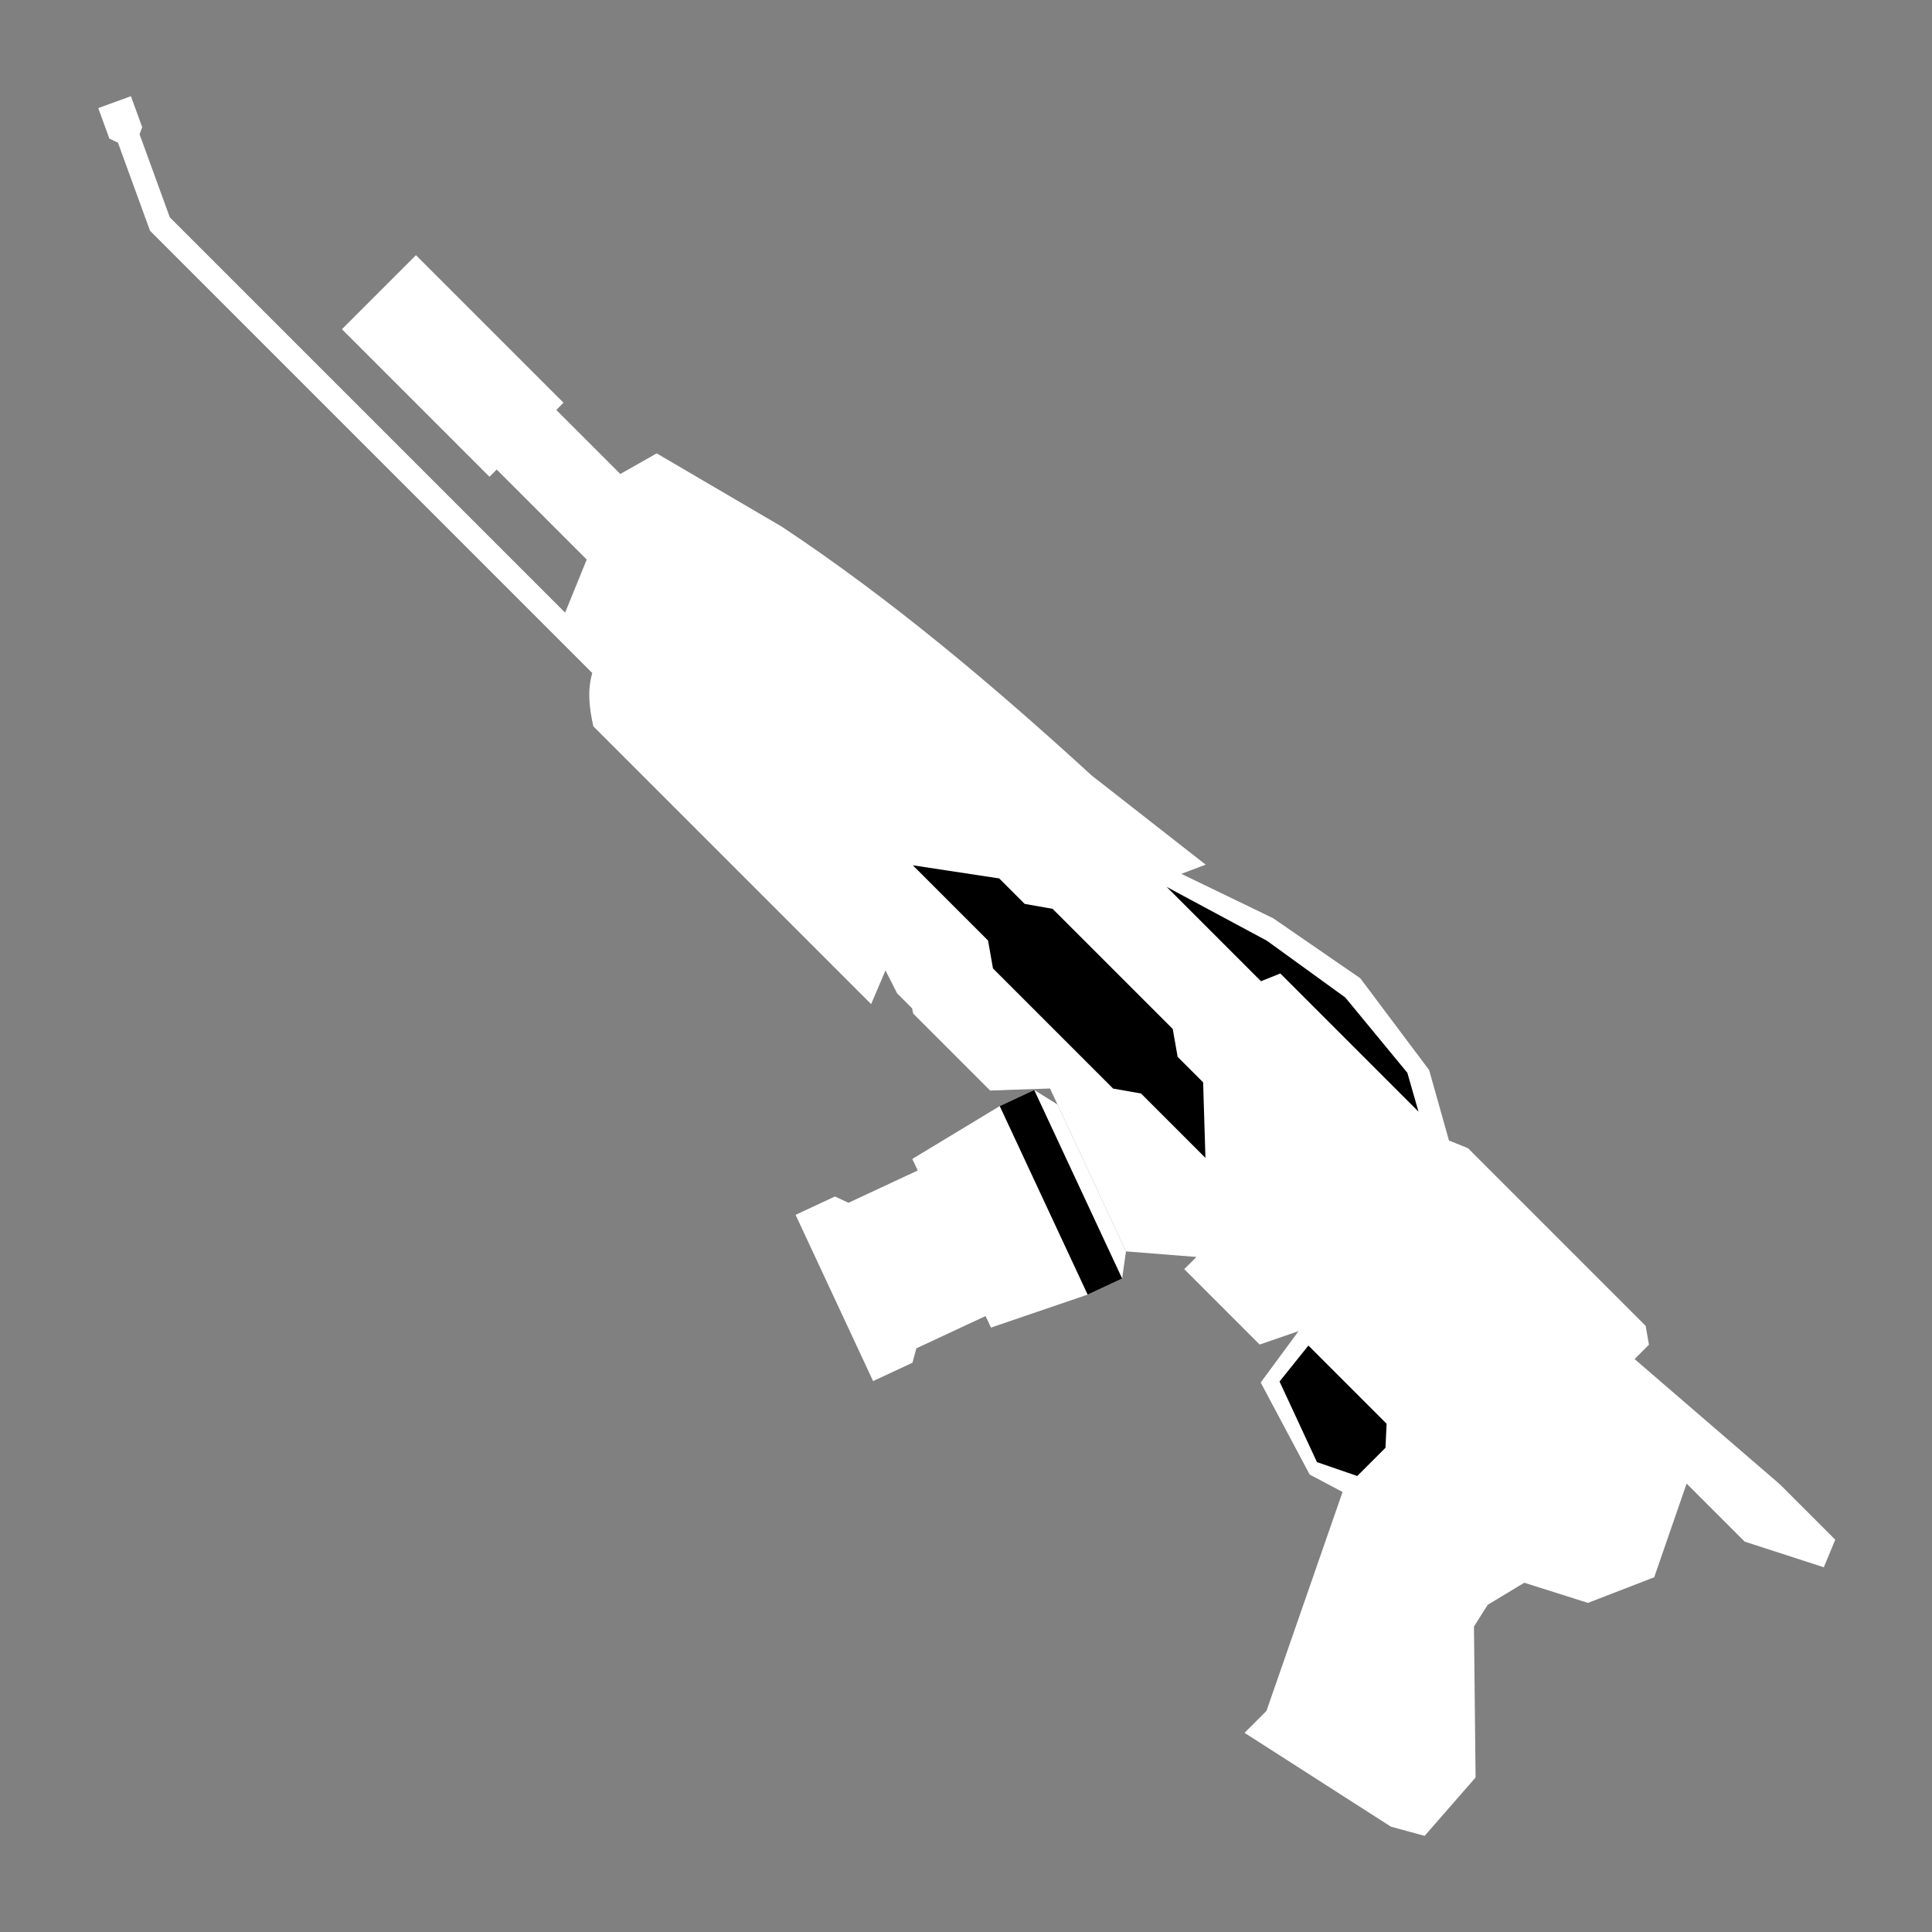 <?xml version="1.0" encoding="UTF-8" standalone="no"?>
<svg
   xmlns:dc="http://purl.org/dc/elements/1.1/"
   xmlns:cc="http://creativecommons.org/ns#"
   xmlns:rdf="http://www.w3.org/1999/02/22-rdf-syntax-ns#"
   xmlns:svg="http://www.w3.org/2000/svg"
   xmlns="http://www.w3.org/2000/svg"
   xmlns:sodipodi="http://sodipodi.sourceforge.net/DTD/sodipodi-0.dtd"
   xmlns:inkscape="http://www.inkscape.org/namespaces/inkscape"
   inkscape:export-ydpi="11.52000045776367"
   inkscape:export-xdpi="11.52000045776367"
   inkscape:export-filename="/home/samuel/Daten/Bearbeitung/RE-mode-gladiator_d (Kopie).svg.png"
   sodipodi:docname="flamer.svg"
   inkscape:version="1.0beta1 (41b5402, 2019-11-21)"
   version="1.1"
   id="svg2"
   viewBox="0 0 1000 1000"
   height="1000"
   width="1000">
  <rect x="0" y="0" width="1000" height="1000" fill="#808080" stroke="none"/>
  <defs
     id="defs4" />
  <sodipodi:namedview
     inkscape:snap-midpoints="true"
     inkscape:object-paths="true"
     inkscape:snap-bbox-midpoints="true"
     inkscape:snap-bbox-edge-midpoints="true"
     inkscape:bbox-paths="true"
     inkscape:snap-bbox="true"
     inkscape:document-rotation="0"
     inkscape:window-maximized="1"
     inkscape:window-y="-9"
     inkscape:window-x="-9"
     inkscape:window-height="1361"
     inkscape:window-width="2560"
     inkscape:object-nodes="true"
     inkscape:snap-smooth-nodes="true"
     inkscape:snap-intersection-paths="true"
     units="px"
     showgrid="false"
     inkscape:current-layer="g822"
     inkscape:document-units="px"
     inkscape:cy="621.29138"
     inkscape:cx="258.95818"
     inkscape:zoom="0.7"
     inkscape:pageshadow="2"
     inkscape:pageopacity="0"
     borderopacity="1.0"
     bordercolor="#666666"
     pagecolor="#000000"
     id="base" />
  <g
     transform="translate(0,-52.362)"
     id="layer1"
     inkscape:groupmode="layer"
     inkscape:label="Ebene 1">
    <g
       transform="matrix(0.8,-0.8,0.8,0.8,-279.7,511.493)"
       id="g4274">
      <g
         id="g822">
        <path
           sodipodi:nodetypes="ccccccccccccccccccccccccccccccccccccccccccccccccccccccccccccccc"
           inkscape:connector-curvature="0"
           id="path39"
           d="m 557.38,979.652 3e-5,-35.883 -6.483,-87.464 9.3,2e-5 5.027,-7.18 -10e-6,-114.92 -3.671,-8.658 16.377,-29.207 7.428,-51.968 -8.784,-47.65 -15.334,-44.02 10.848,4.903 -8.032,-65.717 C 561.342,430.401 556.107,369.405 544.321,311.218 l -16.774,-64.256 -18.442,-5.111 v -41.412 l 4.673,-2e-5 -1e-5,-95.474 h -47.9 l -1e-5,95.474 4.673,-2e-5 v 58.242 l -24.157,10.179 -10e-6,-255.766 17.088,-36.645 3.148,-1.468 6.367,-13.653 -14.411,-6.72 -6.294,13.497 1.48,4.065 -18.125,38.869 -1e-5,286.144 c -7.384,4.026 -12.406,10.526 -16.897,17.582 l -10e-6,179.73 15.543,-6.259 -3.651,11.161 1e-5,9.701 -1.356,2.086 2e-5,49.757 20.039,18.723 -28.121,77.262 20.988,24.606 -7.893,-10e-6 -10e-6,48.768 16.928,8.261 -28.874,4.372 -13.928,45.617 5.007,16.273 -95.446,46.21 -14.186,-1e-5 17.003,77.713 7.928,13.874 35.362,-2.399 48.297,-49.34 11.474,-2.608 18.985,4.694 14.082,27.121 29.729,13.143 40.786,-19.819 -10e-6,37.552 17.316,33.902 z"
           style="fill:#ffffff;fill-opacity:1;stroke:none;stroke-width:0.884px;stroke-linecap:butt;stroke-linejoin:miter;stroke-opacity:1" />
        <path
           sodipodi:nodetypes="cccccccc"
           inkscape:connector-curvature="0"
           id="path868"
           d="m 561.031,706.353 8.971,-16.168 4.277,-44.437 -6.989,-43.707 -15.021,-49.861 v 61.023 l 8.762,3.755 z"
           style="fill:#000000;fill-opacity:1;stroke:none;stroke-width:0.884px;stroke-linecap:butt;stroke-linejoin:miter;stroke-opacity:1" />
        <path
           inkscape:connector-curvature="0"
           id="path870"
           d="m 423.36,804.407 h 18.255 l 8.136,-7.406 -10e-6,-50.592 -20.967,2.295 -13.978,38.178 z"
           style="fill:#000000;fill-opacity:1;stroke:none;stroke-width:0.884px;stroke-linecap:butt;stroke-linejoin:miter;stroke-opacity:1" />
        <path
           sodipodi:nodetypes="ccccccccccccccccc"
           inkscape:connector-curvature="0"
           d="m 421.203,656.926 -10.027,7.54 -16.356,-5.953 -41.952,-20.607 1.994,-5.478 -32.852,-11.957 -5.905,3.407 -18.672,-6.796 28.703,-78.86 18.672,6.796 2.333,6.405 32.852,11.957 1.994,-5.478 45.382,11.181 16.356,5.953 2.834,12.221 z"
           style="fill:#ffffff;fill-opacity:1;stroke:none;stroke-width:0.884px;stroke-linecap:butt;stroke-linejoin:miter;stroke-opacity:1"
           id="path872" />
        <path
           inkscape:connector-curvature="0"
           id="path914"
           d="m 394.82,658.513 32.55,-89.431 16.356,5.953 -32.55,89.431 z"
           style="fill:#000000;fill-opacity:1;stroke:none;stroke-width:0.884px;stroke-linecap:butt;stroke-linejoin:miter;stroke-opacity:1" />
        <path
           sodipodi:nodetypes="ccccccccccccc"
           inkscape:connector-curvature="0"
           d="m 508.279,600.101 -7.436,10.62 v 16.482 l -23.699,25.191 3.1e-4,-41.672 -7.436,-10.62 v -77.733 l 7.436,-10.617 -3.1e-4,-48.682 23.699,32.2 v 16.482 l 7.436,10.617 z"
           style="fill:#000000;fill-opacity:1;stroke:none;stroke-width:0.884px;stroke-linecap:butt;stroke-linejoin:miter;stroke-opacity:1"
           id="path918" />
      </g>
    </g>
  </g>
</svg>
